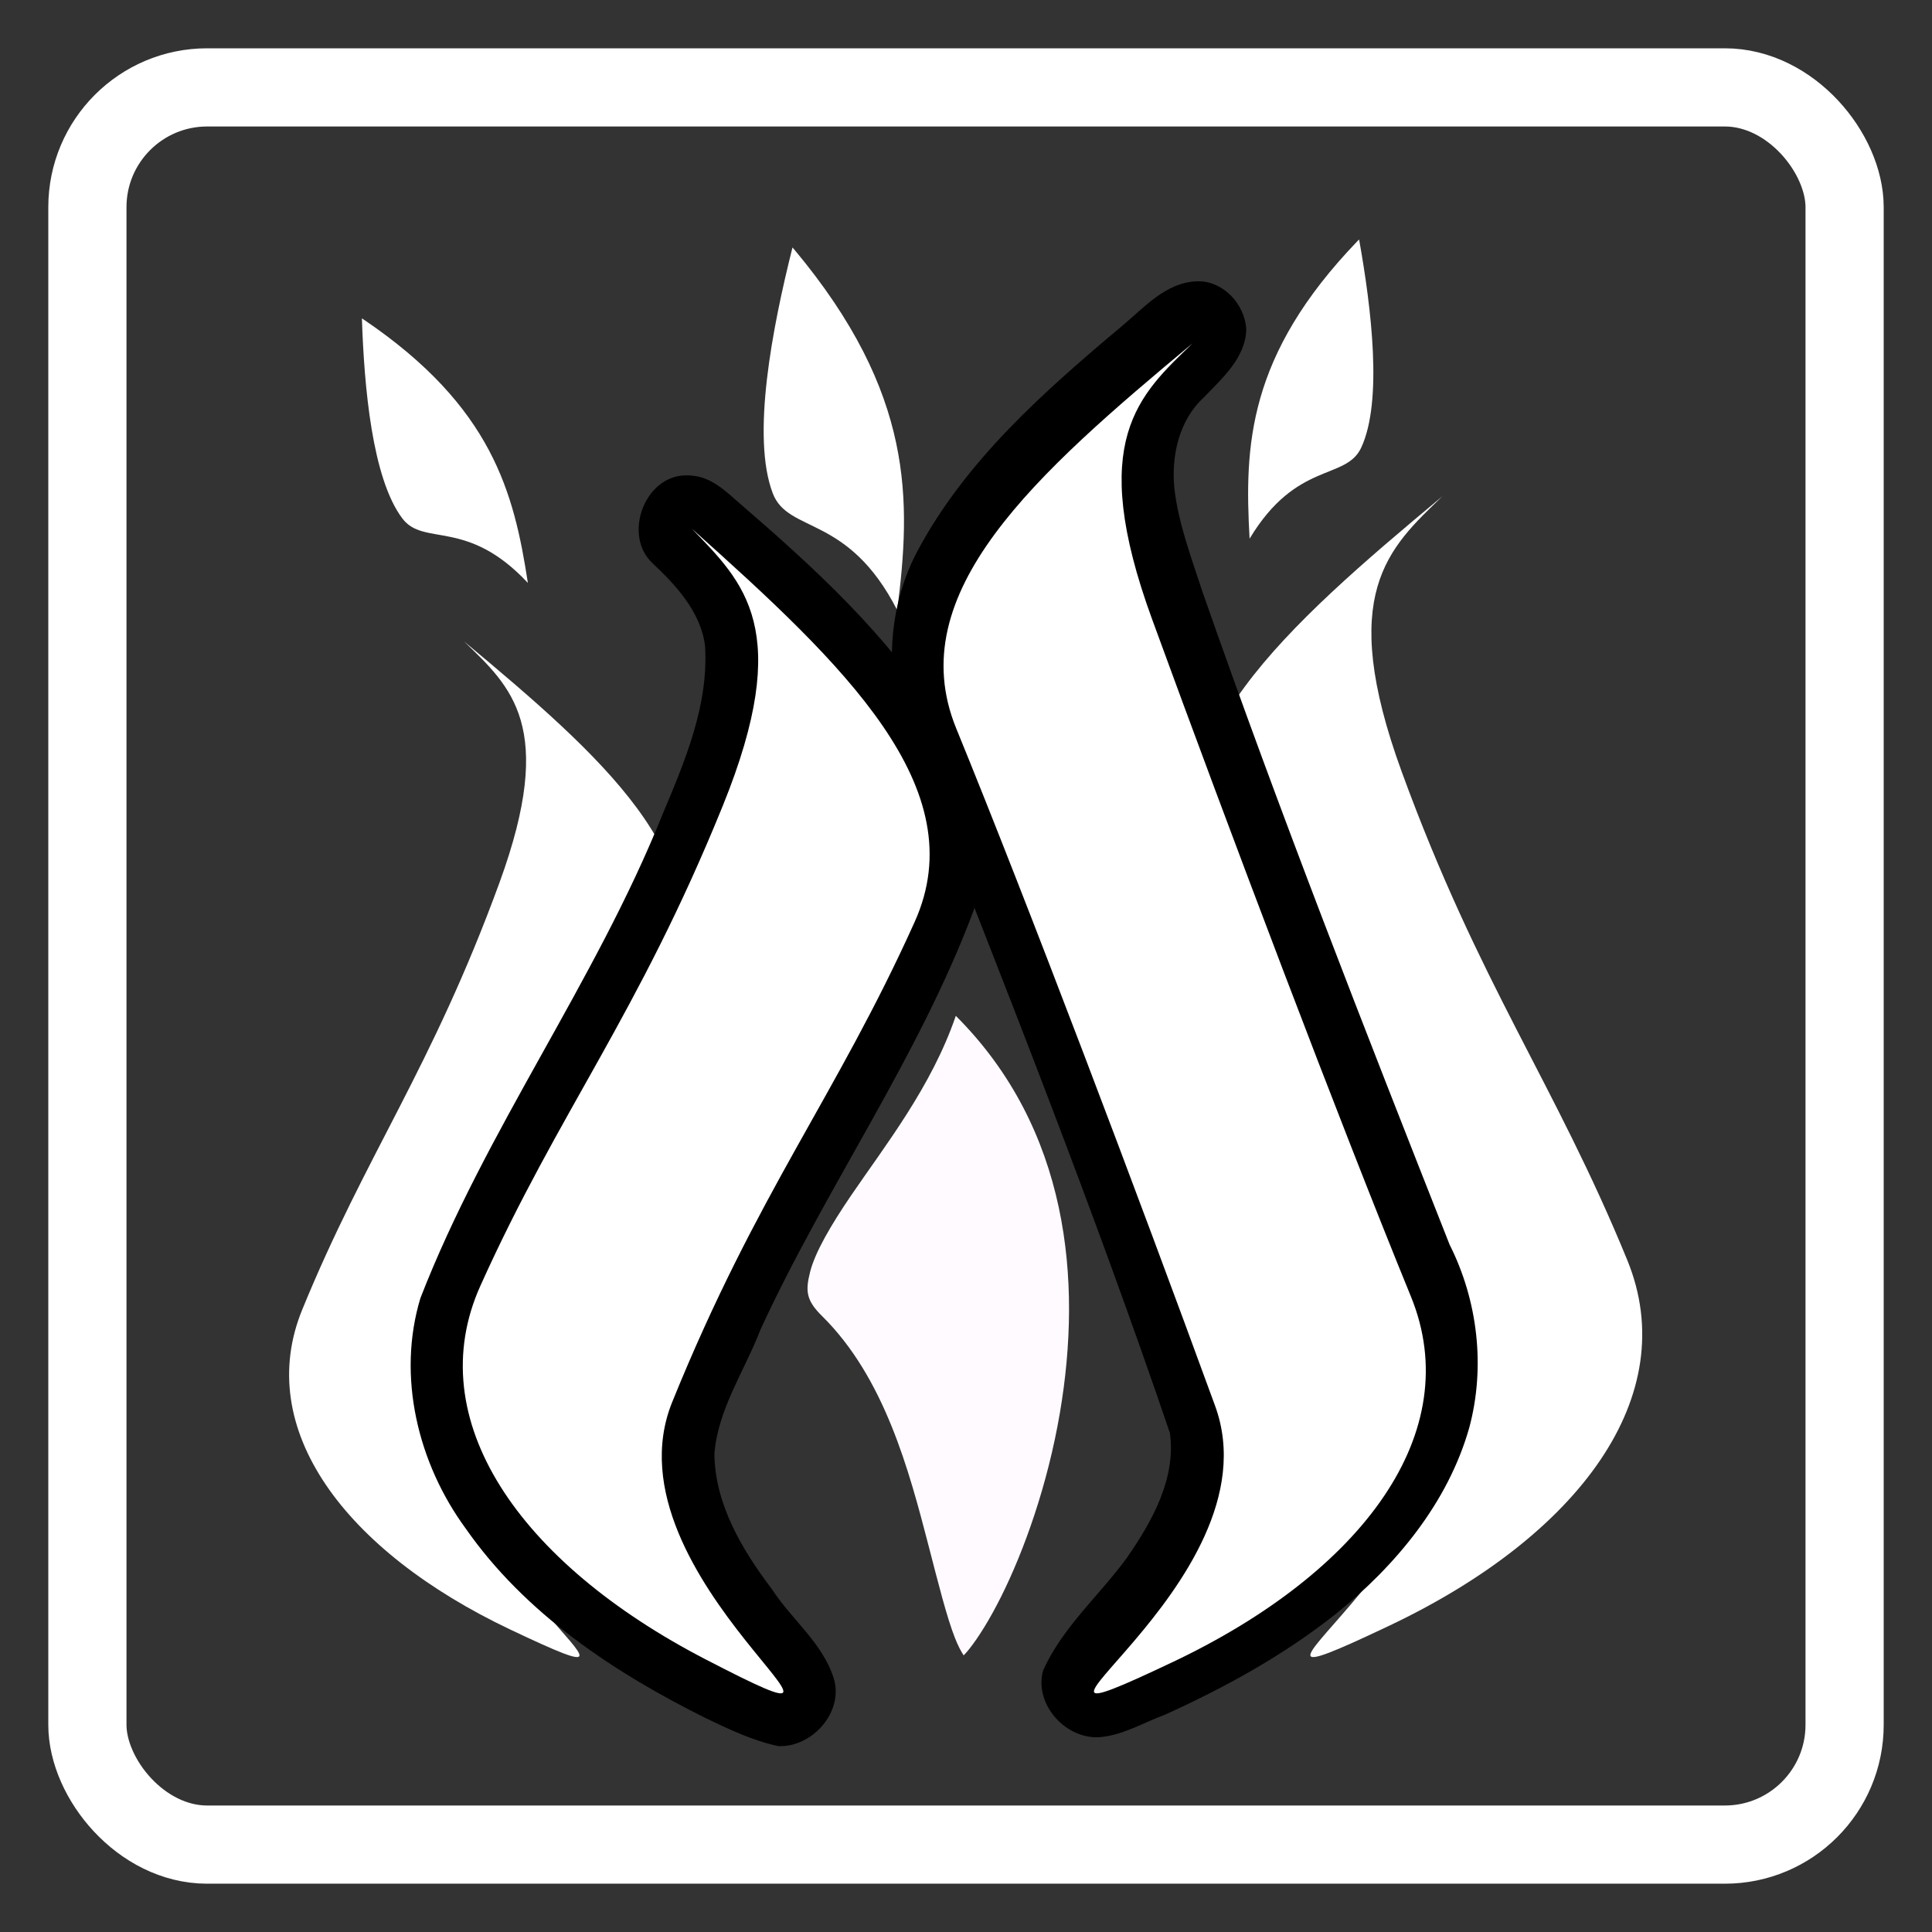 <?xml version="1.0" encoding="UTF-8" standalone="no"?>
<!-- Created with Inkscape (http://www.inkscape.org/) -->

<svg
   xmlns:osb="http://www.openswatchbook.org/uri/2009/osb"
   xmlns:dc="http://purl.org/dc/elements/1.1/"
   xmlns:cc="http://creativecommons.org/ns#"
   xmlns:rdf="http://www.w3.org/1999/02/22-rdf-syntax-ns#"
   xmlns:svg="http://www.w3.org/2000/svg"
   xmlns="http://www.w3.org/2000/svg"
   xmlns:sodipodi="http://sodipodi.sourceforge.net/DTD/sodipodi-0.dtd"
   xmlns:inkscape="http://www.inkscape.org/namespaces/inkscape"
   width="1000"
   height="1000"
   viewBox="0 0 1000 1000"
   id="svg2"
   version="1.1"
   inkscape:version="0.92.0 r"
   sodipodi:docname="AbstraktFeuer-b.svg"
   inkscape:export-xdpi="90"
   inkscape:export-ydpi="90">
  <rect x="0" y="0" width="1000" height="1000" fill="#333333" stroke="none"/>
  <defs
     id="defs4">
    <linearGradient
       id="linearGradient4816"
       osb:paint="solid">
      <stop
         style="stop-color:#000000;stop-opacity:1;"
         offset="0"
         id="stop4818" />
    </linearGradient>
    <pattern
       y="0"
       x="0"
       height="6"
       width="6"
       patternUnits="userSpaceOnUse"
       id="EMFhbasepattern" />
    <pattern
       y="0"
       x="0"
       height="6"
       width="6"
       patternUnits="userSpaceOnUse"
       id="EMFhbasepattern-9" />
  </defs>
  <sodipodi:namedview
     id="base"
     pagecolor="#000000"
     bordercolor="#666666"
     borderopacity="1.0"
     inkscape:pageopacity="0"
     inkscape:pageshadow="2"
     inkscape:zoom="0.6999999996306498"
     inkscape:cx="366.6823028435479"
     inkscape:cy="433.3662057082538"
     inkscape:document-units="px"
     inkscape:current-layer="layer1"
     showgrid="false"
     inkscape:snap-page="false"
     units="px"
     showguides="true" />
  <g
     inkscape:label="Ebene 1"
     inkscape:groupmode="layer"
     id="layer1"
     transform="translate(0,-52.362)">
    <g
       transform="matrix(0.751,0,0,0.751,816.936,155.225)"
       id="g4196">
      <path
         sodipodi:nodetypes="cssscsssssc"
         inkscape:connector-curvature="0"
         id="path4232-5-1-36-9-3-6-4-0"
         d="m -429.046,563.156 c 77.887,77.795 87.264,182.368 71.764,273.504 -8.479,49.852 -24.648,95.008 -40.549,126.836 -7.95,15.914 -15.915,28.537 -22.121,36.273 -1.346,1.678 -2.56,3.005 -3.678,4.186 -1.687,-2.587 -3.771,-6.335 -5.971,-11.937 -5.79,-14.746 -11.539,-37.903 -18.256,-63.801 -13.433,-51.795 -30.381,-115.729 -73.33,-158.109 -10.992,-10.846 -11.629,-17.203 -8.256,-30.529 3.373,-13.327 14.066,-31.827 28.27,-52.682 23.254,-34.143 55.433,-74.858 72.127,-123.74 z"
         style="color:#000000;font-style:normal;font-variant:normal;font-weight:normal;font-stretch:normal;font-size:medium;line-height:normal;font-family:sans-serif;text-indent:0;text-align:start;text-decoration:none;text-decoration-line:none;text-decoration-style:solid;text-decoration-color:#000000;letter-spacing:normal;word-spacing:normal;text-transform:none;direction:ltr;block-progression:tb;writing-mode:lr-tb;baseline-shift:baseline;text-anchor:start;white-space:normal;clip-rule:nonzero;display:inline;overflow:visible;visibility:visible;opacity:1;isolation:auto;mix-blend-mode:normal;color-interpolation:sRGB;color-interpolation-filters:linearRGB;solid-color:#000000;solid-opacity:1;fill:#fffaff;fill-opacity:1;fill-rule:nonzero;stroke:none;stroke-width:40;stroke-linecap:round;stroke-linejoin:round;stroke-miterlimit:4;stroke-dasharray:none;stroke-dashoffset:260;stroke-opacity:1;color-rendering:auto;image-rendering:auto;shape-rendering:auto;text-rendering:auto;enable-background:accumulate" />
      <path
         style="opacity:1;fill:#ffffff;fill-opacity:1;fill-rule:nonzero;stroke:none;stroke-width:40;stroke-linecap:round;stroke-linejoin:miter;stroke-miterlimit:4;stroke-dasharray:none;stroke-dashoffset:260;stroke-opacity:1"
         d="m -837.036,83.329 c 88.677,60.091 103.496,119.387 113.061,181.468 -42.044,-45.016 -71.707,-24.775 -86.538,-44.472 -20.805,-27.629 -26.31,-90.753 -27.854,-137.852 l 0.985,0.633 z"
         id="path4232-5-1-36-9-3-8-4"
         inkscape:connector-curvature="0"
         sodipodi:nodetypes="ccsccc" />
      <path
         style="opacity:1;fill:#ffffff;fill-opacity:1;fill-rule:nonzero;stroke:none;stroke-width:40;stroke-linecap:round;stroke-linejoin:miter;stroke-miterlimit:4;stroke-dasharray:none;stroke-dashoffset:260;stroke-opacity:1"
         d="m -152.227,29.215 c -75.747,78.776 -77.957,141.094 -74.335,205.075 32.409,-53.841 66.304,-39.934 76.926,-62.736 14.901,-31.985 7.005,-96.147 -1.444,-143.475 l -0.849,0.84 z"
         id="path4232-5-1-36-9-3-9"
         inkscape:connector-curvature="0"
         sodipodi:nodetypes="ccsccc" />
      <path
         style="opacity:1;fill:#ffffff;fill-opacity:1;fill-rule:nonzero;stroke:none;stroke-width:40;stroke-linecap:round;stroke-linejoin:miter;stroke-miterlimit:4;stroke-dasharray:none;stroke-dashoffset:260;stroke-opacity:1"
         d="m -540.342,35.037 c 83.029,99.382 80.49,173.23 70.919,248.562 -33.86,-66.325 -75.076,-52.687 -85.748,-80.518 -14.97,-39.041 -0.334,-114.233 13.567,-169.482 l 0.934,1.064 z"
         id="path4232-5-1-36-9-3-8"
         inkscape:connector-curvature="0"
         sodipodi:nodetypes="ccsccc" />
      <path
         sodipodi:nodetypes="ssscsss"
         inkscape:connector-curvature="0"
         id="path4352-3-0-6"
         d="m -736.047,986.162 c -114.432,-54.294 -176.963,-138.552 -143.489,-220.408 43.758,-107.002 89.093,-165.999 136.008,-294.449 39.313,-107.637 7.911,-134.962 -24.45,-166.194 94.416,78.643 175.978,150.377 142.504,232.232 -43.758,107.002 -89.093,165.999 -136.008,294.449 -39.313,107.637 160.791,218.591 25.435,154.37 z"
         style="opacity:1;fill:#ffffff;fill-opacity:1;fill-rule:nonzero;stroke:none;stroke-width:25;stroke-linecap:round;stroke-linejoin:miter;stroke-miterlimit:4;stroke-dasharray:none;stroke-dashoffset:260;stroke-opacity:1" />
      <path
         sodipodi:nodetypes="ssscsss"
         inkscape:connector-curvature="0"
         id="path4352-3-0-9-4"
         d="M -130.226,983.455 C 0.554,921.405 72.018,825.11 33.762,731.56 -16.247,609.272 -68.059,541.847 -121.676,395.047 c -44.929,-123.013 -9.042,-154.242 27.943,-189.936 -107.904,89.877 -201.118,171.859 -162.862,265.408 50.009,122.288 101.821,189.713 155.438,336.514 44.929,123.013 -183.762,249.818 -29.069,176.422 z"
         style="opacity:1;fill:#ffffff;fill-opacity:1;fill-rule:nonzero;stroke:none;stroke-width:25;stroke-linecap:round;stroke-linejoin:miter;stroke-miterlimit:4;stroke-dasharray:none;stroke-dashoffset:260;stroke-opacity:1" />
      <path
         inkscape:connector-curvature="0"
         id="path4352-3-0-1"
         d="m -615.147,190.656 c -28.503,0.256 -43.51,41.319 -22.953,60.523 16.424,15.415 33.316,33.762 36.223,56.967 2.622,40.627 -13.786,79.363 -29.28,116.115 -46.402,115.689 -121.723,217.2 -166.886,333.45 -16.356,53.979 -1.674,113.969 31.207,158.777 40.874,58.625 102.137,99.203 165.238,130.602 16.156,7.745 32.619,15.669 50.223,19.373 23.256,1.011 45.122,-23.331 38.293,-46.4 -7.568,-24.57 -29.13,-40.778 -42.695,-61.752 -20.494,-27.047 -39.341,-58.609 -39.635,-93.352 2.388,-30.701 20.849,-57.223 31.738,-85.547 45.175,-98.159 108.855,-187.261 146.903,-288.848 13.25,-43.461 1.681,-90.996 -21.178,-129.121 -36.602,-59.887 -89.198,-107.671 -141.908,-153.094 -8.901,-7.928 -18.491,-16.541 -30.982,-17.51 -1.43,-0.15 -2.869,-0.223 -4.307,-0.184 z"
         style="opacity:1;fill:#000000;fill-opacity:1;fill-rule:nonzero;stroke:none;stroke-width:25;stroke-linecap:round;stroke-linejoin:miter;stroke-miterlimit:4;stroke-dasharray:none;stroke-dashoffset:260;stroke-opacity:1" />
      <path
         sodipodi:nodetypes="ssscsss"
         inkscape:connector-curvature="0"
         id="path4352-3-0"
         d="m -601.593,1006.635 c -128.535,-66.576 -196.595,-165.307 -155.097,-257.464 54.246,-120.468 108.38,-186.044 167.088,-330.884 49.195,-121.37 14.419,-153.833 -21.297,-190.796 104.702,93.588 194.997,178.773 153.5,270.931 -54.246,120.468 -108.38,186.044 -167.088,330.884 -49.195,121.37 174.931,256.079 22.894,177.329 z"
         style="opacity:1;fill:#ffffff;fill-opacity:1;fill-rule:nonzero;stroke:none;stroke-width:25;stroke-linecap:round;stroke-linejoin:miter;stroke-miterlimit:4;stroke-dasharray:none;stroke-dashoffset:260;stroke-opacity:1" />
      <path
         inkscape:connector-curvature="0"
         id="path4352-3-0-3-5-3"
         d="m -263.072,56.924 c -21.318,0.786 -36.302,18.217 -51.52,30.877 -53.579,44.966 -107.743,92.707 -141.066,155.334 -24.362,46.165 -22.645,104.042 1.79,149.811 59.733,151.713 119.825,303.323 172.389,457.695 4.38,31.519 -12.37,61.131 -29.838,86.297 -18.928,25.867 -44.202,47.631 -57.52,77.302 -6.708,23.734 16.406,48.703 40.428,45.93 15.548,-1.705 29.232,-10.126 43.692,-15.429 41.452,-18.777 81.741,-40.965 117.481,-69.297 41.389,-33.368 77.416,-76.617 92.103,-128.536 11.196,-41.827 5.855,-87.474 -13.575,-126.057 C -147.513,571.793 -206.043,422.55 -258.912,271.274 c -7.69,-23.662 -16.746,-47.286 -19.525,-71.904 -2.147,-22.301 3.26,-46.769 20.3,-62.404 12.592,-13.164 28.665,-27.113 29.293,-46.779 -0.821,-17.474 -16.156,-34.055 -34.229,-33.264 z"
         style="opacity:1;fill:#000000;fill-opacity:1;fill-rule:nonzero;stroke:none;stroke-width:25;stroke-linecap:round;stroke-linejoin:miter;stroke-miterlimit:4;stroke-dasharray:none;stroke-dashoffset:260;stroke-opacity:1" />
      <path
         sodipodi:nodetypes="ssscsss"
         inkscape:connector-curvature="0"
         id="path4352-3-0-3-5"
         d="m -279.384,1008.455 c 130.78,-62.05 202.244,-158.345 163.988,-251.895 -50.009,-122.288 -124.821,-320.155 -178.438,-466.955 -44.929,-123.013 -9.042,-154.242 27.943,-189.936 -107.904,89.877 -201.118,171.859 -162.862,265.408 50.009,122.288 124.821,320.155 178.438,466.955 44.929,123.013 -183.762,249.818 -29.069,176.422 z"
         style="opacity:1;fill:#ffffff;fill-opacity:1;fill-rule:nonzero;stroke:none;stroke-width:25;stroke-linecap:round;stroke-linejoin:miter;stroke-miterlimit:4;stroke-dasharray:none;stroke-dashoffset:260;stroke-opacity:1" />
    </g>
    <rect
       style="opacity:1;fill:none;fill-opacity:1;fill-rule:evenodd;stroke:#ffffff;stroke-width:40.47;stroke-linecap:butt;stroke-linejoin:miter;stroke-miterlimit:4;stroke-dasharray:none;stroke-opacity:1"
       id="rect4008"
       width="909.53"
       height="909.53"
       x="45.235"
       y="97.597"
       ry="62"
       rx="62"
       inkscape:export-xdpi="90"
       inkscape:export-ydpi="90" />
    <path
       sodipodi:nodetypes="sscs"
       inkscape:connector-curvature="0"
       id="path4232-5-1-36-9-3-6-4-0-0"
       d="m -197.985,760.767 c -42.661,0 -37.323,-168.809 -112.013,-242.512 -61.162,-60.352 76.237,-143.481 95.024,-258.131 213.277,169.283 54.782,500.643 16.99,500.643 z"
       style="opacity:1;fill:#fff085;fill-opacity:1;fill-rule:nonzero;stroke:#d70000;stroke-width:40;stroke-linecap:round;stroke-linejoin:round;stroke-miterlimit:4;stroke-dasharray:none;stroke-dashoffset:260;stroke-opacity:1" />
  </g>
</svg>
